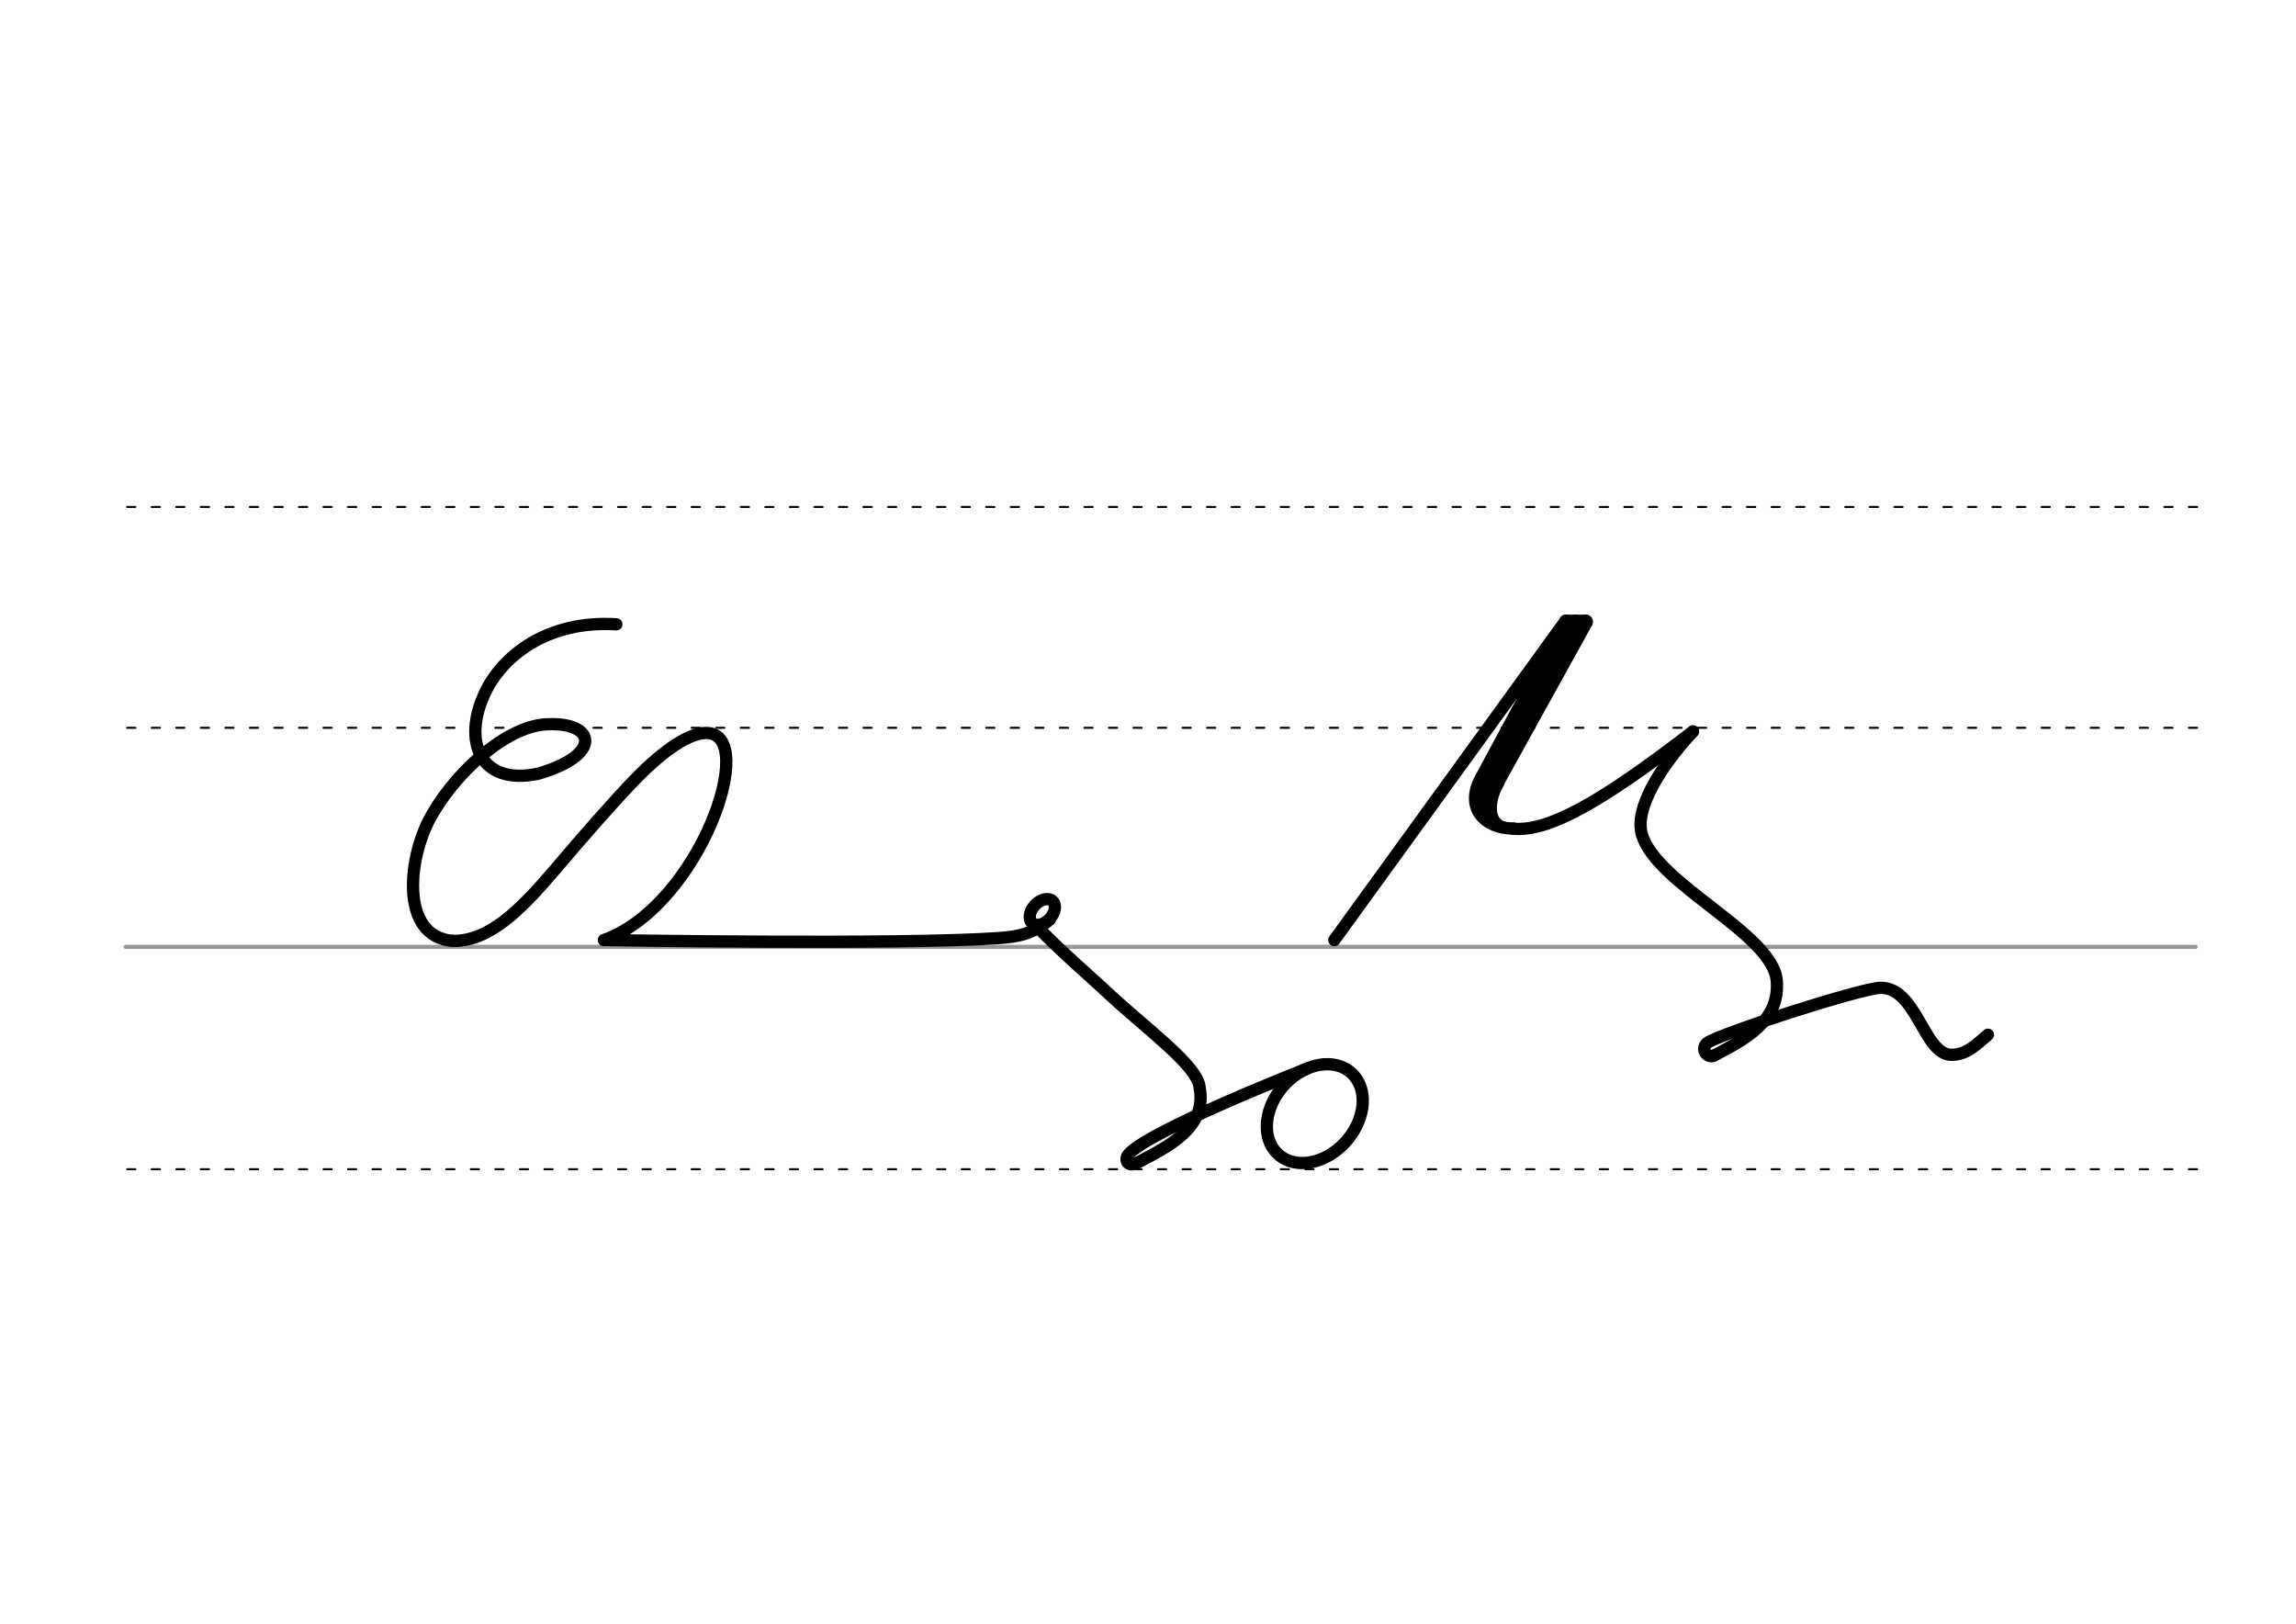 <svg height="210mm" viewBox="0 0 1052.4 744.1" width="297mm" xmlns="http://www.w3.org/2000/svg">
 <g fill="none" stroke-linecap="round">
  <g transform="translate(0 -308.268)">
   <path d="m57.6 742.2h948.8" stroke="#969696" stroke-width="1.875"/>
   <g stroke="#000" stroke-dasharray="3.75 7.5" stroke-miterlimit="2" stroke-width=".938">
    <path d="m58.3 844.1h948.8"/>
    <path d="m58.3 641.8h948.8"/>
    <path d="m58.3 540.6h948.8"/>
   </g>
  </g>
  <g stroke="#000">
   <g stroke-linejoin="round">
    <path d="m726.9 284.9-43.2 78.1-3.3 9.2" stroke-width="6.562"/>
    <path d="m722.1 284.9-44.6 81.7" stroke-width="6.562"/>
    <g stroke-width="5.625">
     <path d="m726.9 284.5h-9.3"/>
     <path d="m611.6 430.8 106.1-146.4-39 72.3c-7.3 13.5 1.8 23.1 15.1 23"/>
    </g>
   </g>
   <path d="m687.6 359.1c-4.3 7.3-5.9 18.8 4 19.7" stroke-width="3.75"/>
   <g stroke-linejoin="round">
    <path d="m693.7 379.8c16 1.3 39.2-11.4 82.3-44.6" stroke-width="5.625"/>
    <path d="m785.5 483.8c14.8-7.7 30.4-16 28.9-34.4-1.8-21.5-55-44-61.8-66.9-3.5-11.7 8.2-30.9 23.4-47.3" stroke-width="5.625"/>
    <g stroke-width="5.625">
     <path d="m276.9 430.8s135.4 2.3 180.8-.9c9.4-.7 15.7-1.9 23.5-8.5"/>
     <ellipse cx="634.608" cy="-23.026" rx="4.609" ry="6.863" transform="matrix(.728 .685 -.685 .728 0 0)"/>
     <path d="m282.5 286.1c-32.1-2-52.6 15-60.3 31.6-10.1 21.6-2.7 42.5 24.4 36.9 29.7-8.6 26.3-23.5 5-22.7-17.8 0-41.1 20.2-52.9 40.3-11.6 18.6-16.3 57.2 9 59"/>
    </g>
    <path d="m276.9 430.8c43.9-15.9 71.5-95.4 46.6-94.9-7.1.1-18.3 6.7-32.8 21.7-9.4 9.7-23.3 25.6-36.3 40.9-16.3 19.2-30.4 32.9-46.9 32.7" stroke-width="5.625"/>
    <g stroke-width="5.625">
     <path d="m521 533c14.8-7.7 32.2-16.2 28.9-34.4-.6-10.3-25.7-27.9-44-45.3-4.9-4.6-20.2-17.9-29.5-27.6"/>
     <path d="m599.4 489.6s-73.6 28.8-82.3 39.6c-1.8 2.3-.3 5.8 3.9 3.8"/>
     <path d="m623.6 498.1a19.2 25.1 41.6 0 1 -14.3 31.3 19.2 25.1 41.6 0 1 -27.6-6.8 19.2 25.1 41.6 0 1 14.3-31.3 19.2 25.1 41.6 0 1 27.6 6.8z"/>
     <path d="m785.5 483.8c-2.9 1.3-6.3-3.1-3-5.8 4.7-3.9 70.3-25.1 79.4-25.3 16.7-.3 19.8 30.7 32.6 30.7 7.2 0 11.9-5.2 16.7-9.2"/>
    </g>
   </g>
  </g>
 </g>
</svg>
